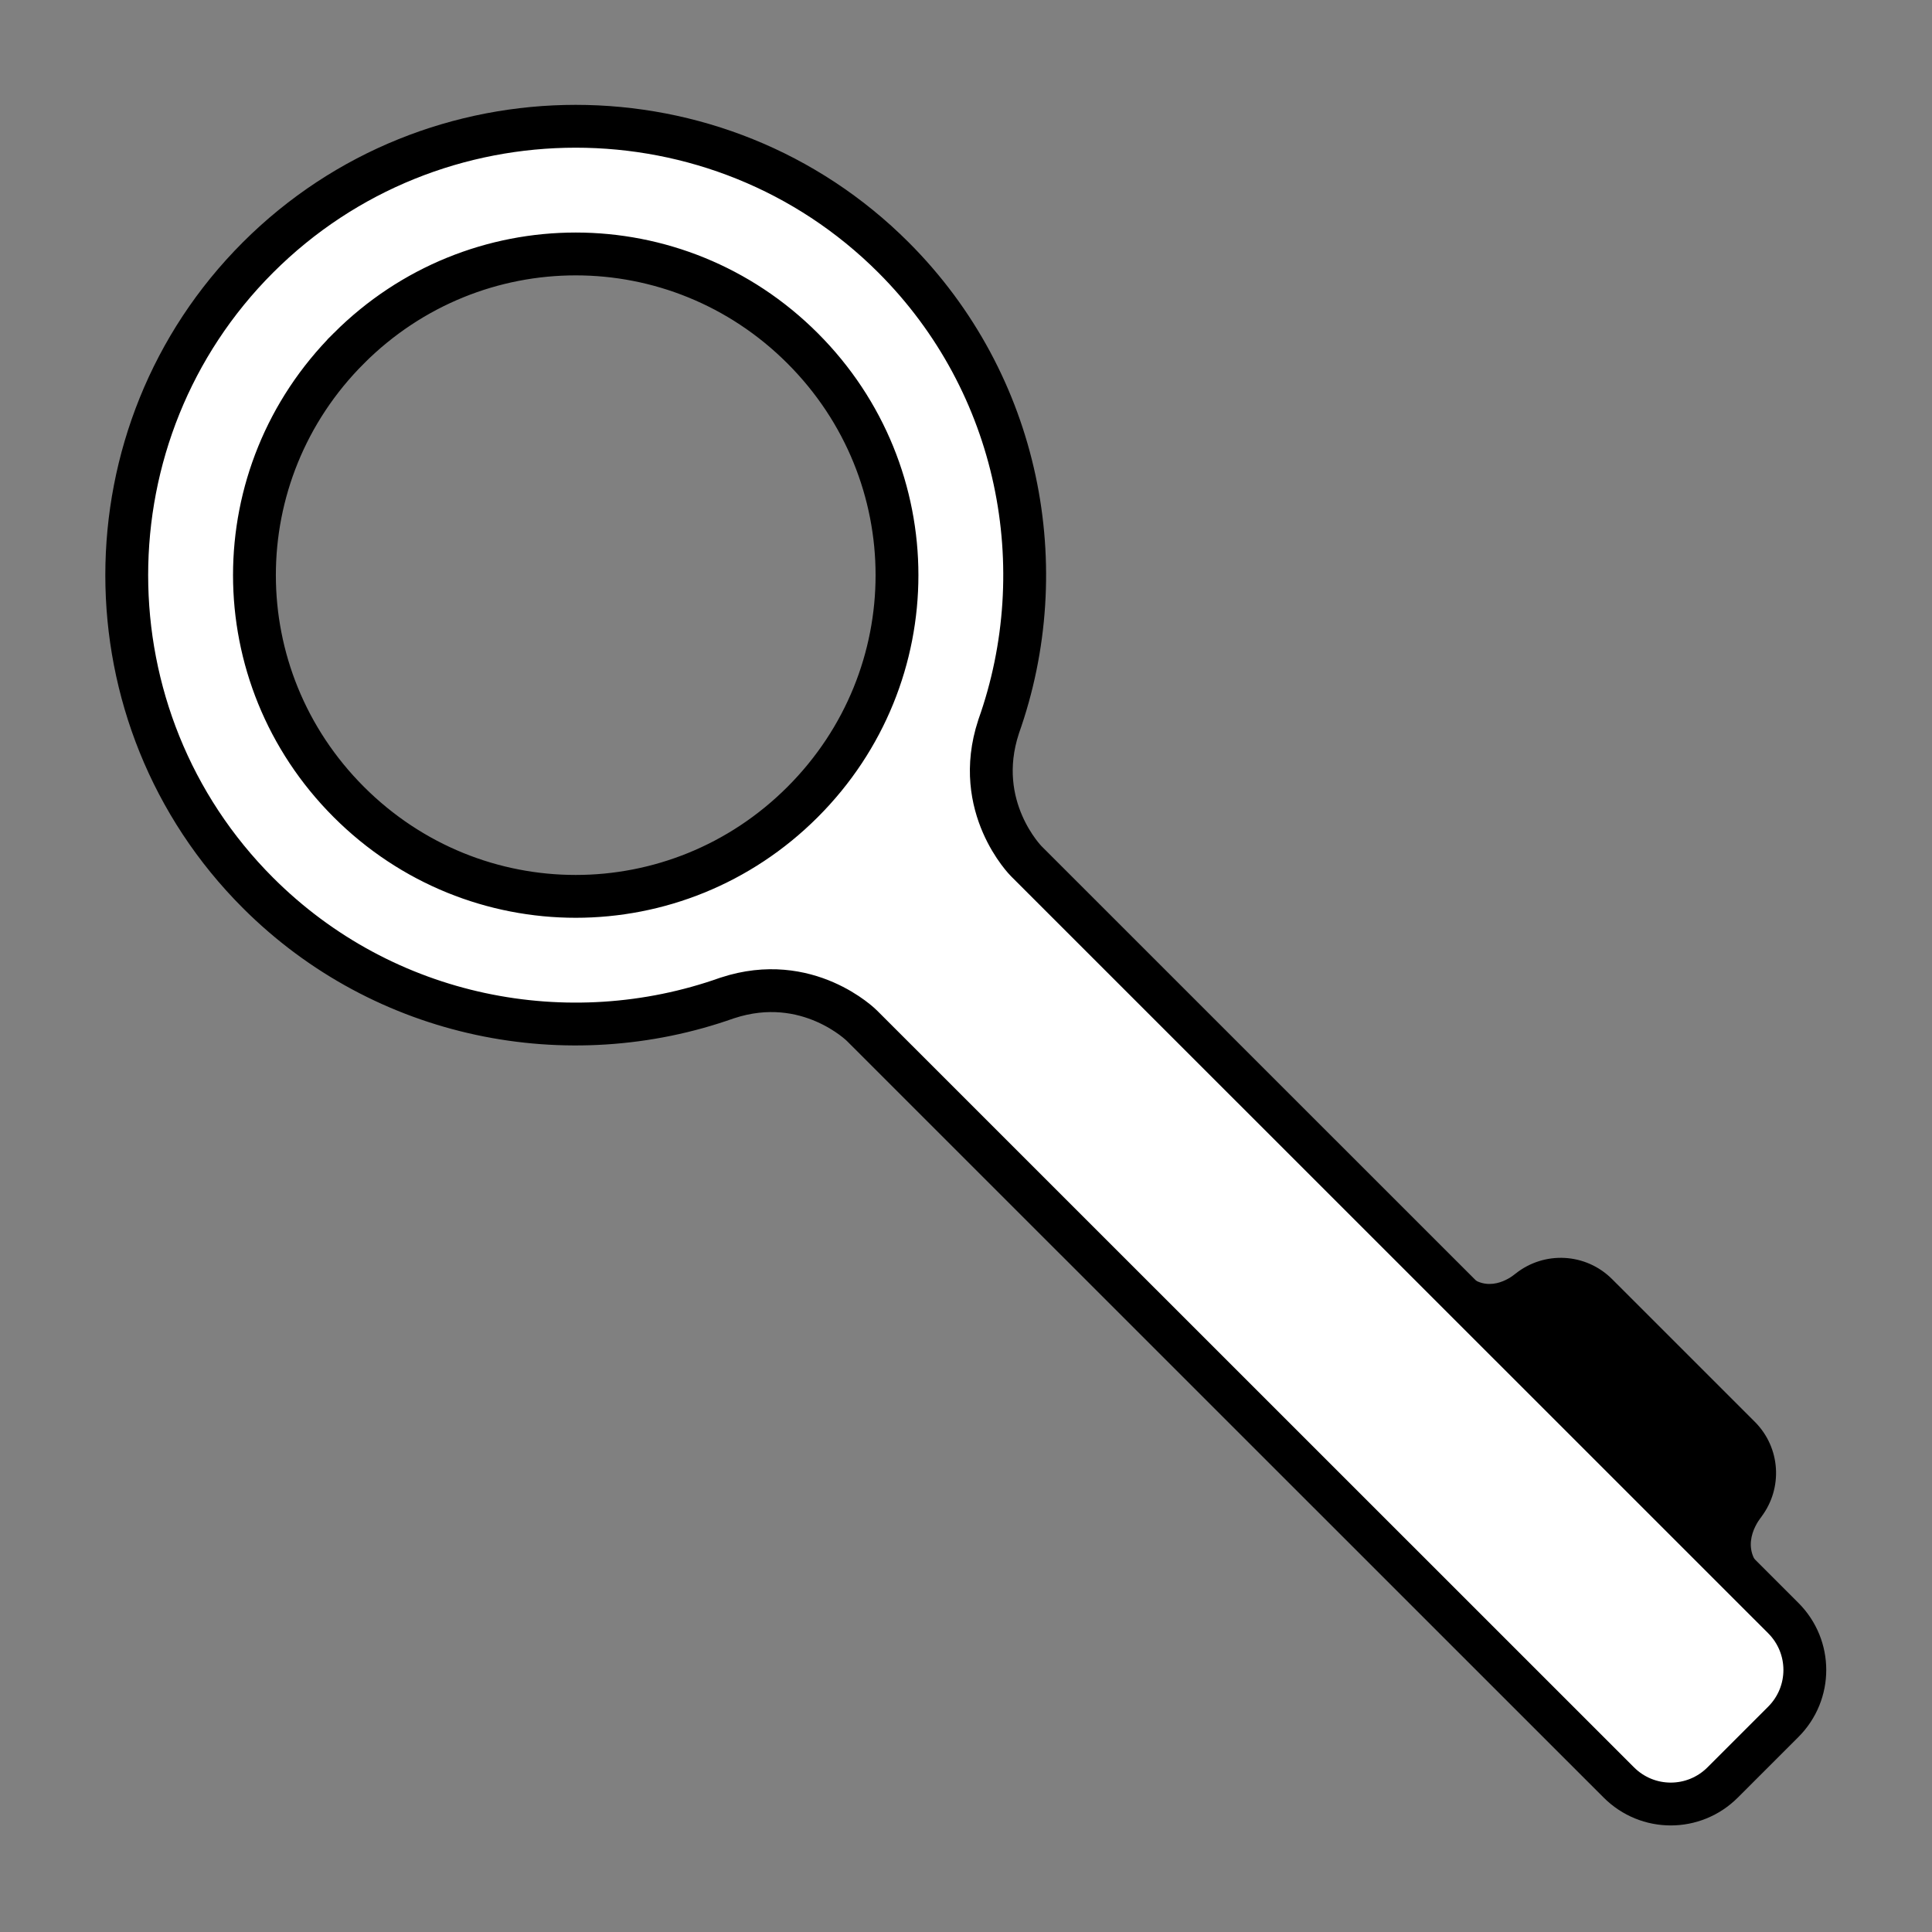 <?xml version="1.0" encoding="UTF-8" standalone="no"?>
<!-- Created with Inkscape (http://www.inkscape.org/) -->

<svg
   xmlns:dc="http://purl.org/dc/elements/1.1/"
   xmlns:cc="http://creativecommons.org/ns#"
   xmlns:rdf="http://www.w3.org/1999/02/22-rdf-syntax-ns#"
   xmlns:svg="http://www.w3.org/2000/svg"
   xmlns="http://www.w3.org/2000/svg"
   xmlns:sodipodi="http://sodipodi.sourceforge.net/DTD/sodipodi-0.dtd"
   xmlns:inkscape="http://www.inkscape.org/namespaces/inkscape"
   width="500"
   height="500"
   viewBox="0 0 500 500"
   id="svg2"
   version="1.1"
   inkscape:version="0.91 r13725"
   sodipodi:docname="Key.svg"
   inkscape:export-filename="/Users/jonathanloov/Dropbox/Teammajim/Knut's/Game/Texture/Objects/Key.png"
   inkscape:export-xdpi="9"
   inkscape:export-ydpi="9">
  <rect x="0" y="0" width="500" height="500" fill="#808080" stroke="none"/>
  <defs
     id="defs4" />
  <sodipodi:namedview
     id="base"
     pagecolor="#ffffff"
     bordercolor="#666666"
     borderopacity="1.0"
     inkscape:pageopacity="0.0"
     inkscape:pageshadow="2"
     inkscape:zoom="0.6169343"
     inkscape:cx="203.1518"
     inkscape:cy="315.48407"
     inkscape:document-units="px"
     inkscape:current-layer="g5756"
     showgrid="false"
     inkscape:object-paths="true"
     inkscape:object-nodes="true"
     inkscape:snap-nodes="false"
     fit-margin-top="0"
     fit-margin-left="0"
     fit-margin-right="0"
     fit-margin-bottom="0"
     inkscape:window-width="1436"
     inkscape:window-height="855"
     inkscape:window-x="4"
     inkscape:window-y="0"
     inkscape:window-maximized="1"
     units="px" />
  <g
     inkscape:label="Layer 1"
     inkscape:groupmode="layer"
     id="layer1"
     transform="translate(-21.219,-338.293)">
    <g
       id="g5756"
       transform="matrix(1.245,0,0,1.245,-5.203,-205.194)">
      <g
         id="g5762"
         transform="matrix(1.113,0,0,1.113,19.53,-117.079)">
        <path
           style="color:#000000;font-style:normal;font-variant:normal;font-weight:normal;font-stretch:normal;font-size:medium;line-height:normal;font-family:sans-serif;text-indent:0;text-align:start;text-decoration:none;text-decoration-line:none;text-decoration-style:solid;text-decoration-color:#000000;letter-spacing:normal;word-spacing:normal;text-transform:none;direction:ltr;block-progression:tb;writing-mode:lr-tb;baseline-shift:baseline;text-anchor:start;white-space:normal;clip-rule:nonzero;display:inline;overflow:visible;visibility:visible;opacity:1;isolation:auto;mix-blend-mode:normal;color-interpolation:sRGB;color-interpolation-filters:linearRGB;solid-color:#000000;solid-opacity:1;fill:#ffffff;fill-opacity:1;fill-rule:nonzero;stroke:#000000;stroke-width:8;stroke-linecap:butt;stroke-linejoin:miter;stroke-miterlimit:4;stroke-dasharray:none;stroke-dashoffset:0;stroke-opacity:1;color-rendering:auto;image-rendering:auto;shape-rendering:auto;text-rendering:auto;enable-background:accumulate"
           d="m 49.698,545.493 c -32.676,32.669 -32.675,86 0.001,118.67 23.617,23.612 58.028,30.155 87.631,19.635 0.026,-0.008 0.045,-0.011 0.071,-0.02 14.979,-4.92 25.088,5.187 25.088,5.187 l 141.372,141.343 c 5.373,5.372 14.024,5.373 19.397,8e-4 l 11.315,-11.312 c 5.373,-5.372 5.373,-14.023 0,-19.394 L 193.201,658.259 c 0,0 -10.11,-10.106 -5.189,-25.081 0.009,-0.026 0.012,-0.045 0.02,-0.071 10.522,-29.597 3.979,-64.002 -19.638,-87.614 -32.676,-32.669 -86.019,-32.669 -118.695,0 z m 16.972,16.968 c 23.504,-23.499 61.248,-23.499 84.751,0 23.504,23.499 23.504,61.235 -10e-6,84.734 -23.504,23.499 -61.247,23.498 -84.75,-8e-4 -23.504,-23.499 -23.505,-61.234 -0.001,-84.733 z"
           id="path3336"
           inkscape:connector-curvature="0" />
        <path
           style="opacity:1;fill:#000000;fill-opacity:1;stroke:none;stroke-width:30;stroke-linecap:butt;stroke-linejoin:miter;stroke-miterlimit:4;stroke-dasharray:none;stroke-dashoffset:0;stroke-opacity:1"
           d="m 275.391,735.267 4.53,4.529 45.841,45.825 4.55,4.548 c -4.169,-4.475 0.198,-9.483 0.198,-9.483 l -0.025,0.006 c 4.029,-5.328 3.626,-12.894 -1.238,-17.756 l -26.633,-26.624 c -4.945,-4.943 -12.69,-5.286 -18.031,-1.041 l -0.006,-0.005 c 0,0 -0.072,0.058 -0.108,0.089 -0.021,0.017 -0.041,0.036 -0.062,0.053 -0.818,0.662 -5.1,3.773 -9.016,-0.141 z"
           id="rect4142"
           inkscape:connector-curvature="0" />
      </g>
    </g>
  </g>
</svg>
